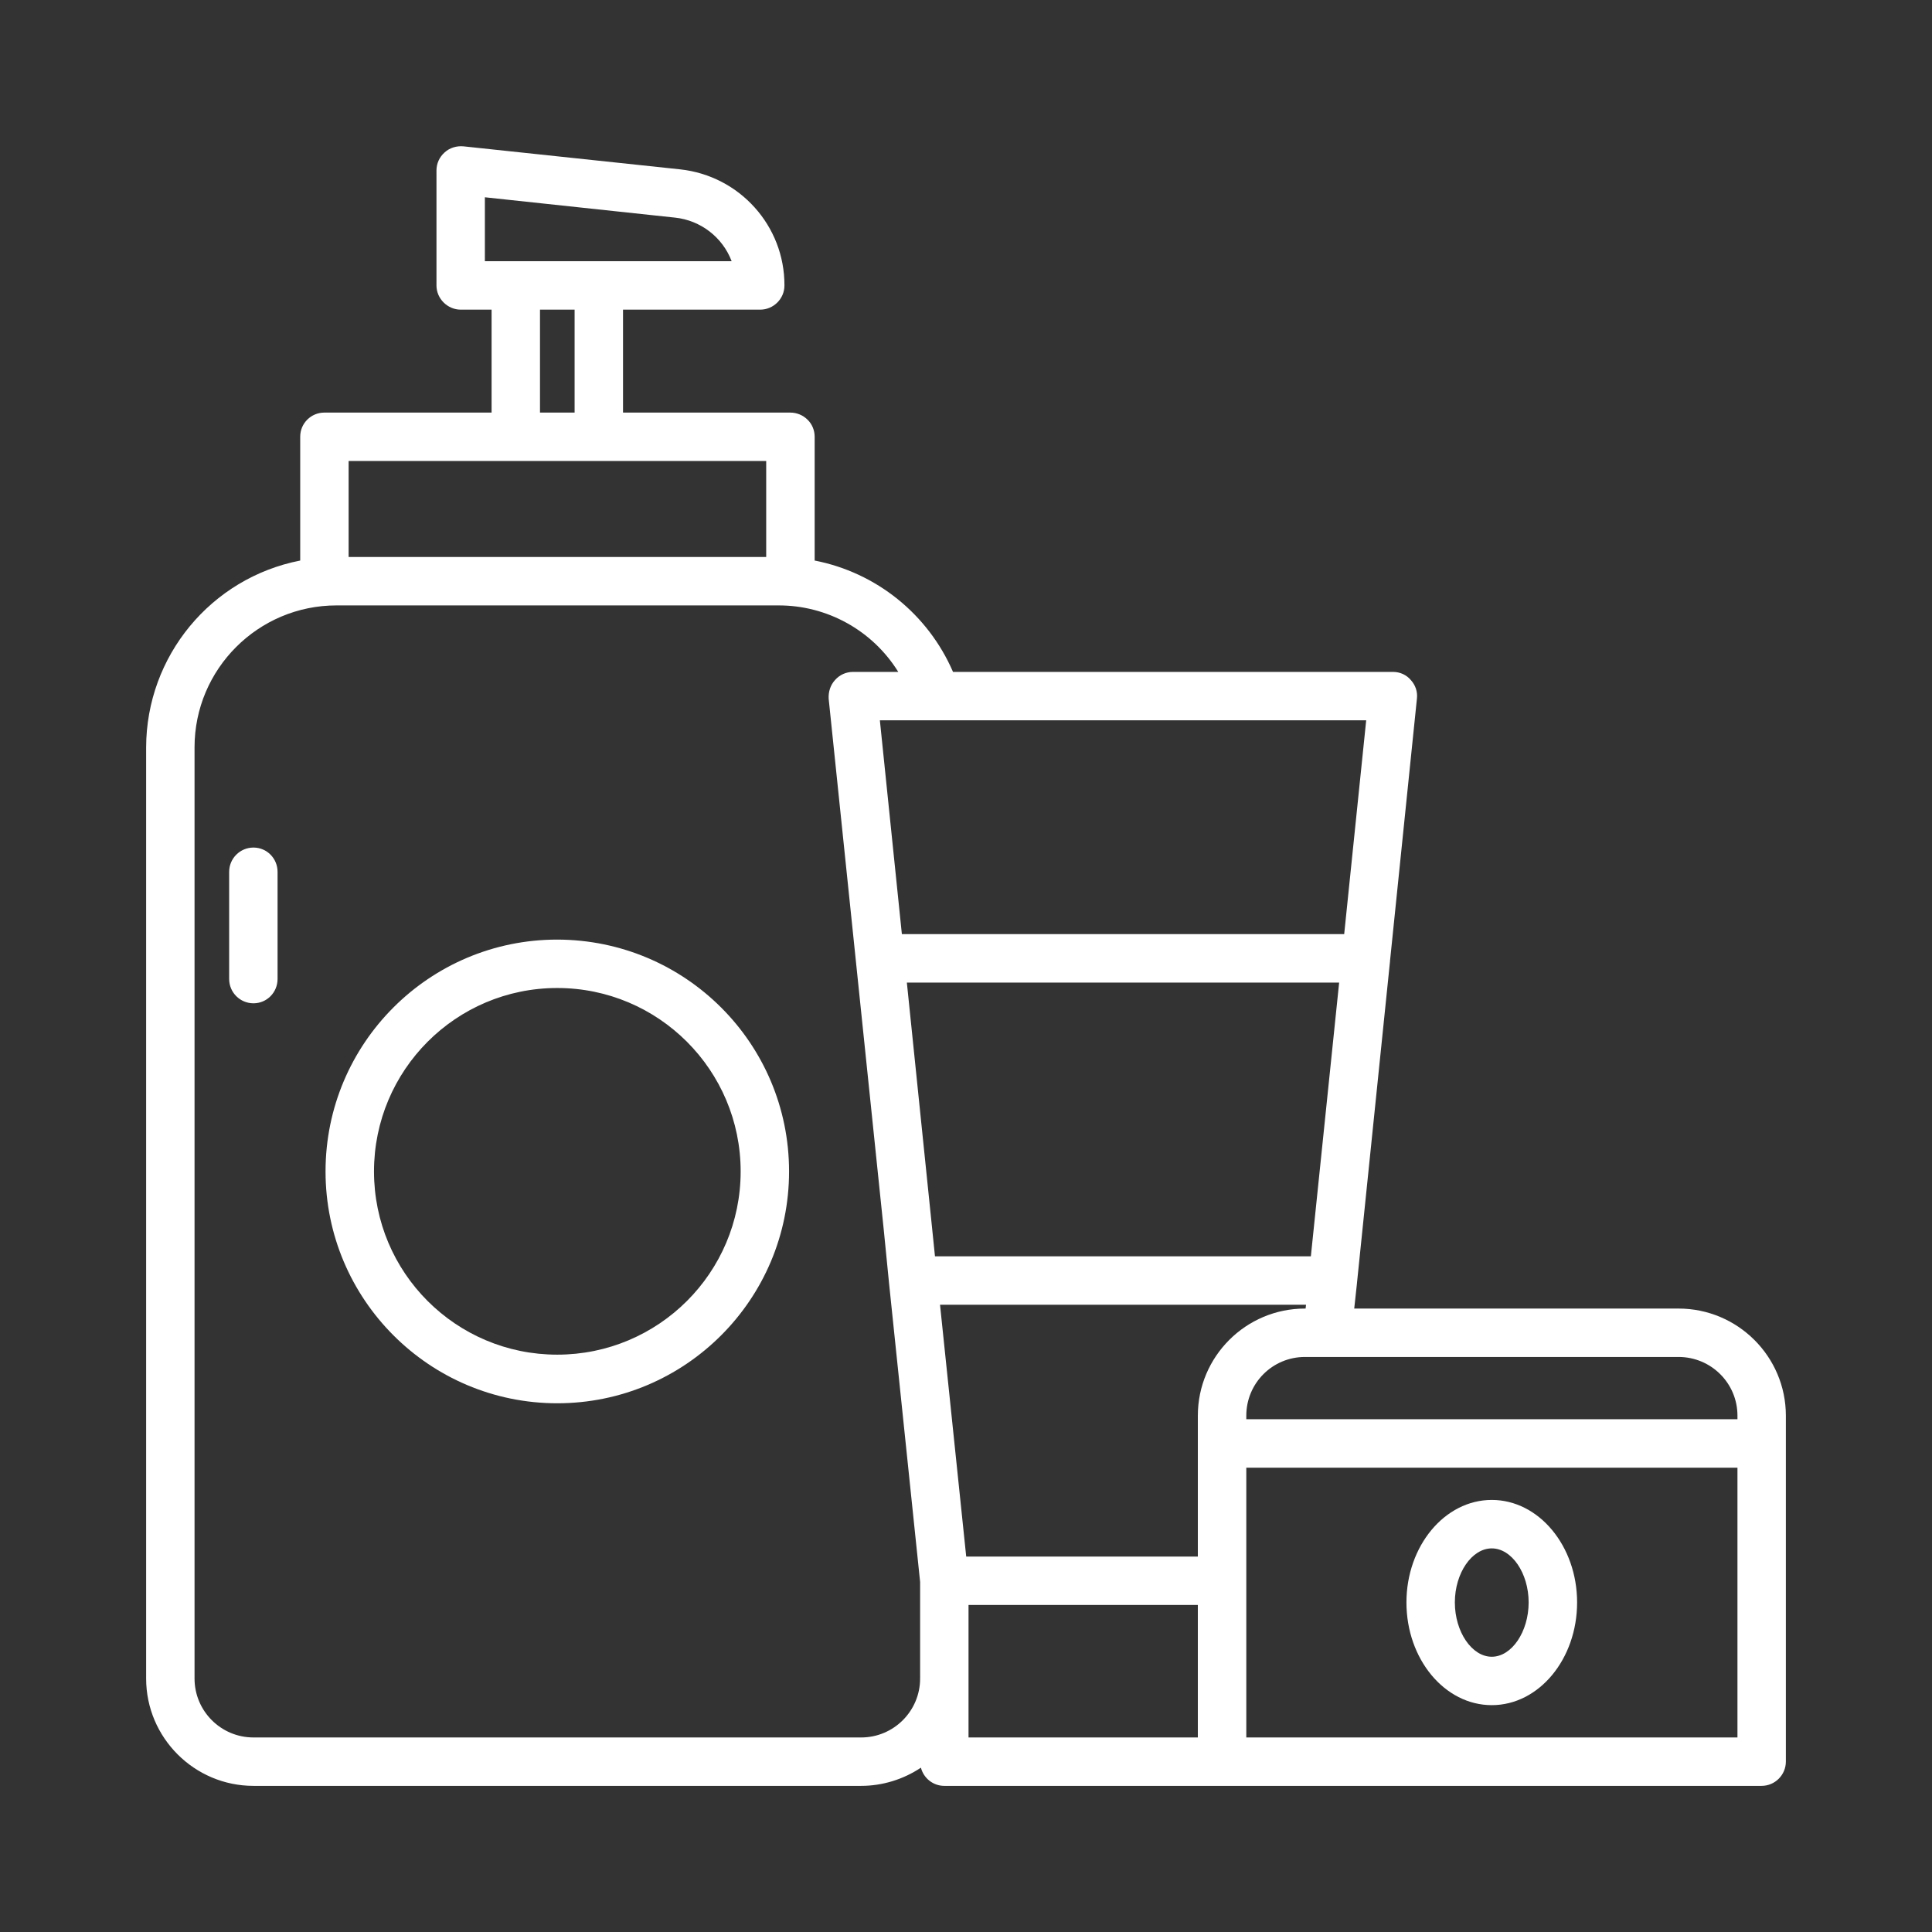 <?xml version="1.0" encoding="UTF-8"?>
<svg xmlns="http://www.w3.org/2000/svg" xmlns:xlink="http://www.w3.org/1999/xlink" width="36pt" height="36pt" viewBox="0 0 36 36" version="1.1">
<rect x="0" y="0" width="36" height="36" fill="#333333" stroke="none"/>
<g id="surface1">
<path style=" stroke:none;fill-rule:nonzero;fill:rgb(100%,100%,100%);fill-opacity:1;" d="M 4.723 15.793 C 4.473 15.793 4.27 15.996 4.27 16.246 L 4.27 18.242 C 4.27 18.492 4.473 18.695 4.723 18.695 C 4.973 18.695 5.172 18.492 5.172 18.242 L 5.172 16.246 C 5.172 15.996 4.973 15.793 4.723 15.793 Z M 10.383 17.508 C 8 17.508 6.066 19.441 6.066 21.828 C 6.066 24.211 8 26.148 10.383 26.148 C 12.77 26.148 14.703 24.211 14.703 21.828 C 14.703 19.441 12.77 17.512 10.383 17.508 Z M 10.383 25.242 C 8.496 25.242 6.969 23.715 6.969 21.828 C 6.969 19.941 8.496 18.41 10.383 18.41 C 12.27 18.41 13.801 19.941 13.801 21.828 C 13.801 23.715 12.27 25.242 10.383 25.242 Z M 10.383 25.242 "/>
<path style=" stroke:none;fill-rule:nonzero;fill:rgb(100%,100%,100%);fill-opacity:1;" d="M 31.277 24.383 L 25.234 24.383 L 25.285 23.914 L 25.285 23.91 L 25.902 17.902 C 25.898 17.898 25.898 17.898 25.902 17.895 L 26.402 13.02 C 26.418 12.891 26.375 12.766 26.289 12.672 C 26.207 12.574 26.086 12.52 25.957 12.52 L 17.758 12.52 C 17.293 11.445 16.328 10.668 15.18 10.445 L 15.18 8.137 C 15.18 8.02 15.133 7.902 15.047 7.82 C 14.961 7.734 14.844 7.688 14.727 7.688 L 11.609 7.688 L 11.609 5.77 L 14.164 5.77 C 14.414 5.77 14.617 5.566 14.617 5.32 C 14.621 4.207 13.781 3.277 12.676 3.156 L 8.637 2.727 C 8.508 2.715 8.379 2.754 8.285 2.84 C 8.188 2.926 8.133 3.047 8.133 3.176 L 8.133 5.32 C 8.133 5.566 8.34 5.77 8.586 5.77 L 9.16 5.77 L 9.16 7.688 L 6.043 7.688 C 5.797 7.688 5.594 7.887 5.594 8.137 L 5.594 10.445 C 3.93 10.77 2.727 12.227 2.723 13.926 L 2.723 31.277 C 2.723 32.379 3.621 33.277 4.723 33.277 L 16.047 33.277 C 16.445 33.277 16.832 33.156 17.16 32.938 C 17.211 33.137 17.391 33.277 17.594 33.277 L 32.824 33.277 C 33.074 33.277 33.277 33.074 33.277 32.824 L 33.277 26.379 C 33.277 25.277 32.379 24.383 31.277 24.383 Z M 32.375 26.379 L 32.375 26.445 L 23.223 26.445 L 23.223 26.379 C 23.223 25.773 23.711 25.285 24.316 25.285 L 31.277 25.285 C 31.883 25.285 32.375 25.773 32.375 26.379 Z M 24.316 24.383 C 23.215 24.383 22.32 25.277 22.32 26.379 L 22.32 29.004 L 18.004 29.004 L 17.516 24.312 L 24.336 24.312 L 24.328 24.383 Z M 16.898 18.309 L 24.953 18.309 L 24.426 23.41 L 17.422 23.41 L 17.344 22.648 Z M 25.047 17.406 L 16.805 17.406 L 16.395 13.422 L 25.457 13.422 Z M 9.035 3.676 L 12.578 4.055 C 13.055 4.105 13.465 4.422 13.633 4.867 L 9.035 4.867 Z M 10.062 5.77 L 10.707 5.77 L 10.707 7.688 L 10.062 7.688 Z M 14.277 8.59 L 14.277 10.379 L 6.496 10.379 L 6.496 8.59 Z M 16.047 32.375 L 4.723 32.375 C 4.117 32.375 3.625 31.883 3.625 31.277 L 3.625 13.926 C 3.625 12.465 4.812 11.281 6.27 11.281 L 14.5 11.281 C 15.41 11.277 16.258 11.746 16.738 12.52 L 15.895 12.52 C 15.766 12.52 15.645 12.574 15.559 12.672 C 15.473 12.766 15.434 12.891 15.441 13.02 L 16.469 22.93 L 16.566 23.91 L 17.145 29.477 L 17.145 31.277 C 17.145 31.883 16.652 32.375 16.047 32.375 Z M 18.047 31.277 L 18.047 29.906 L 22.32 29.906 L 22.32 32.375 L 18.047 32.375 Z M 32.375 32.375 L 23.223 32.375 L 23.223 27.348 L 32.375 27.348 Z M 32.375 32.375 "/>
<path style=" stroke:none;fill-rule:nonzero;fill:rgb(100%,100%,100%);fill-opacity:1;" d="M 27.797 27.949 C 26.918 27.949 26.207 28.809 26.207 29.859 C 26.207 30.914 26.918 31.773 27.797 31.773 C 28.676 31.773 29.387 30.914 29.387 29.859 C 29.387 28.809 28.676 27.949 27.797 27.949 Z M 27.797 30.871 C 27.426 30.871 27.109 30.406 27.109 29.859 C 27.109 29.312 27.426 28.852 27.797 28.852 C 28.168 28.852 28.484 29.312 28.484 29.859 C 28.484 30.406 28.168 30.871 27.797 30.871 Z M 27.797 30.871 "/>
</g>
</svg>

